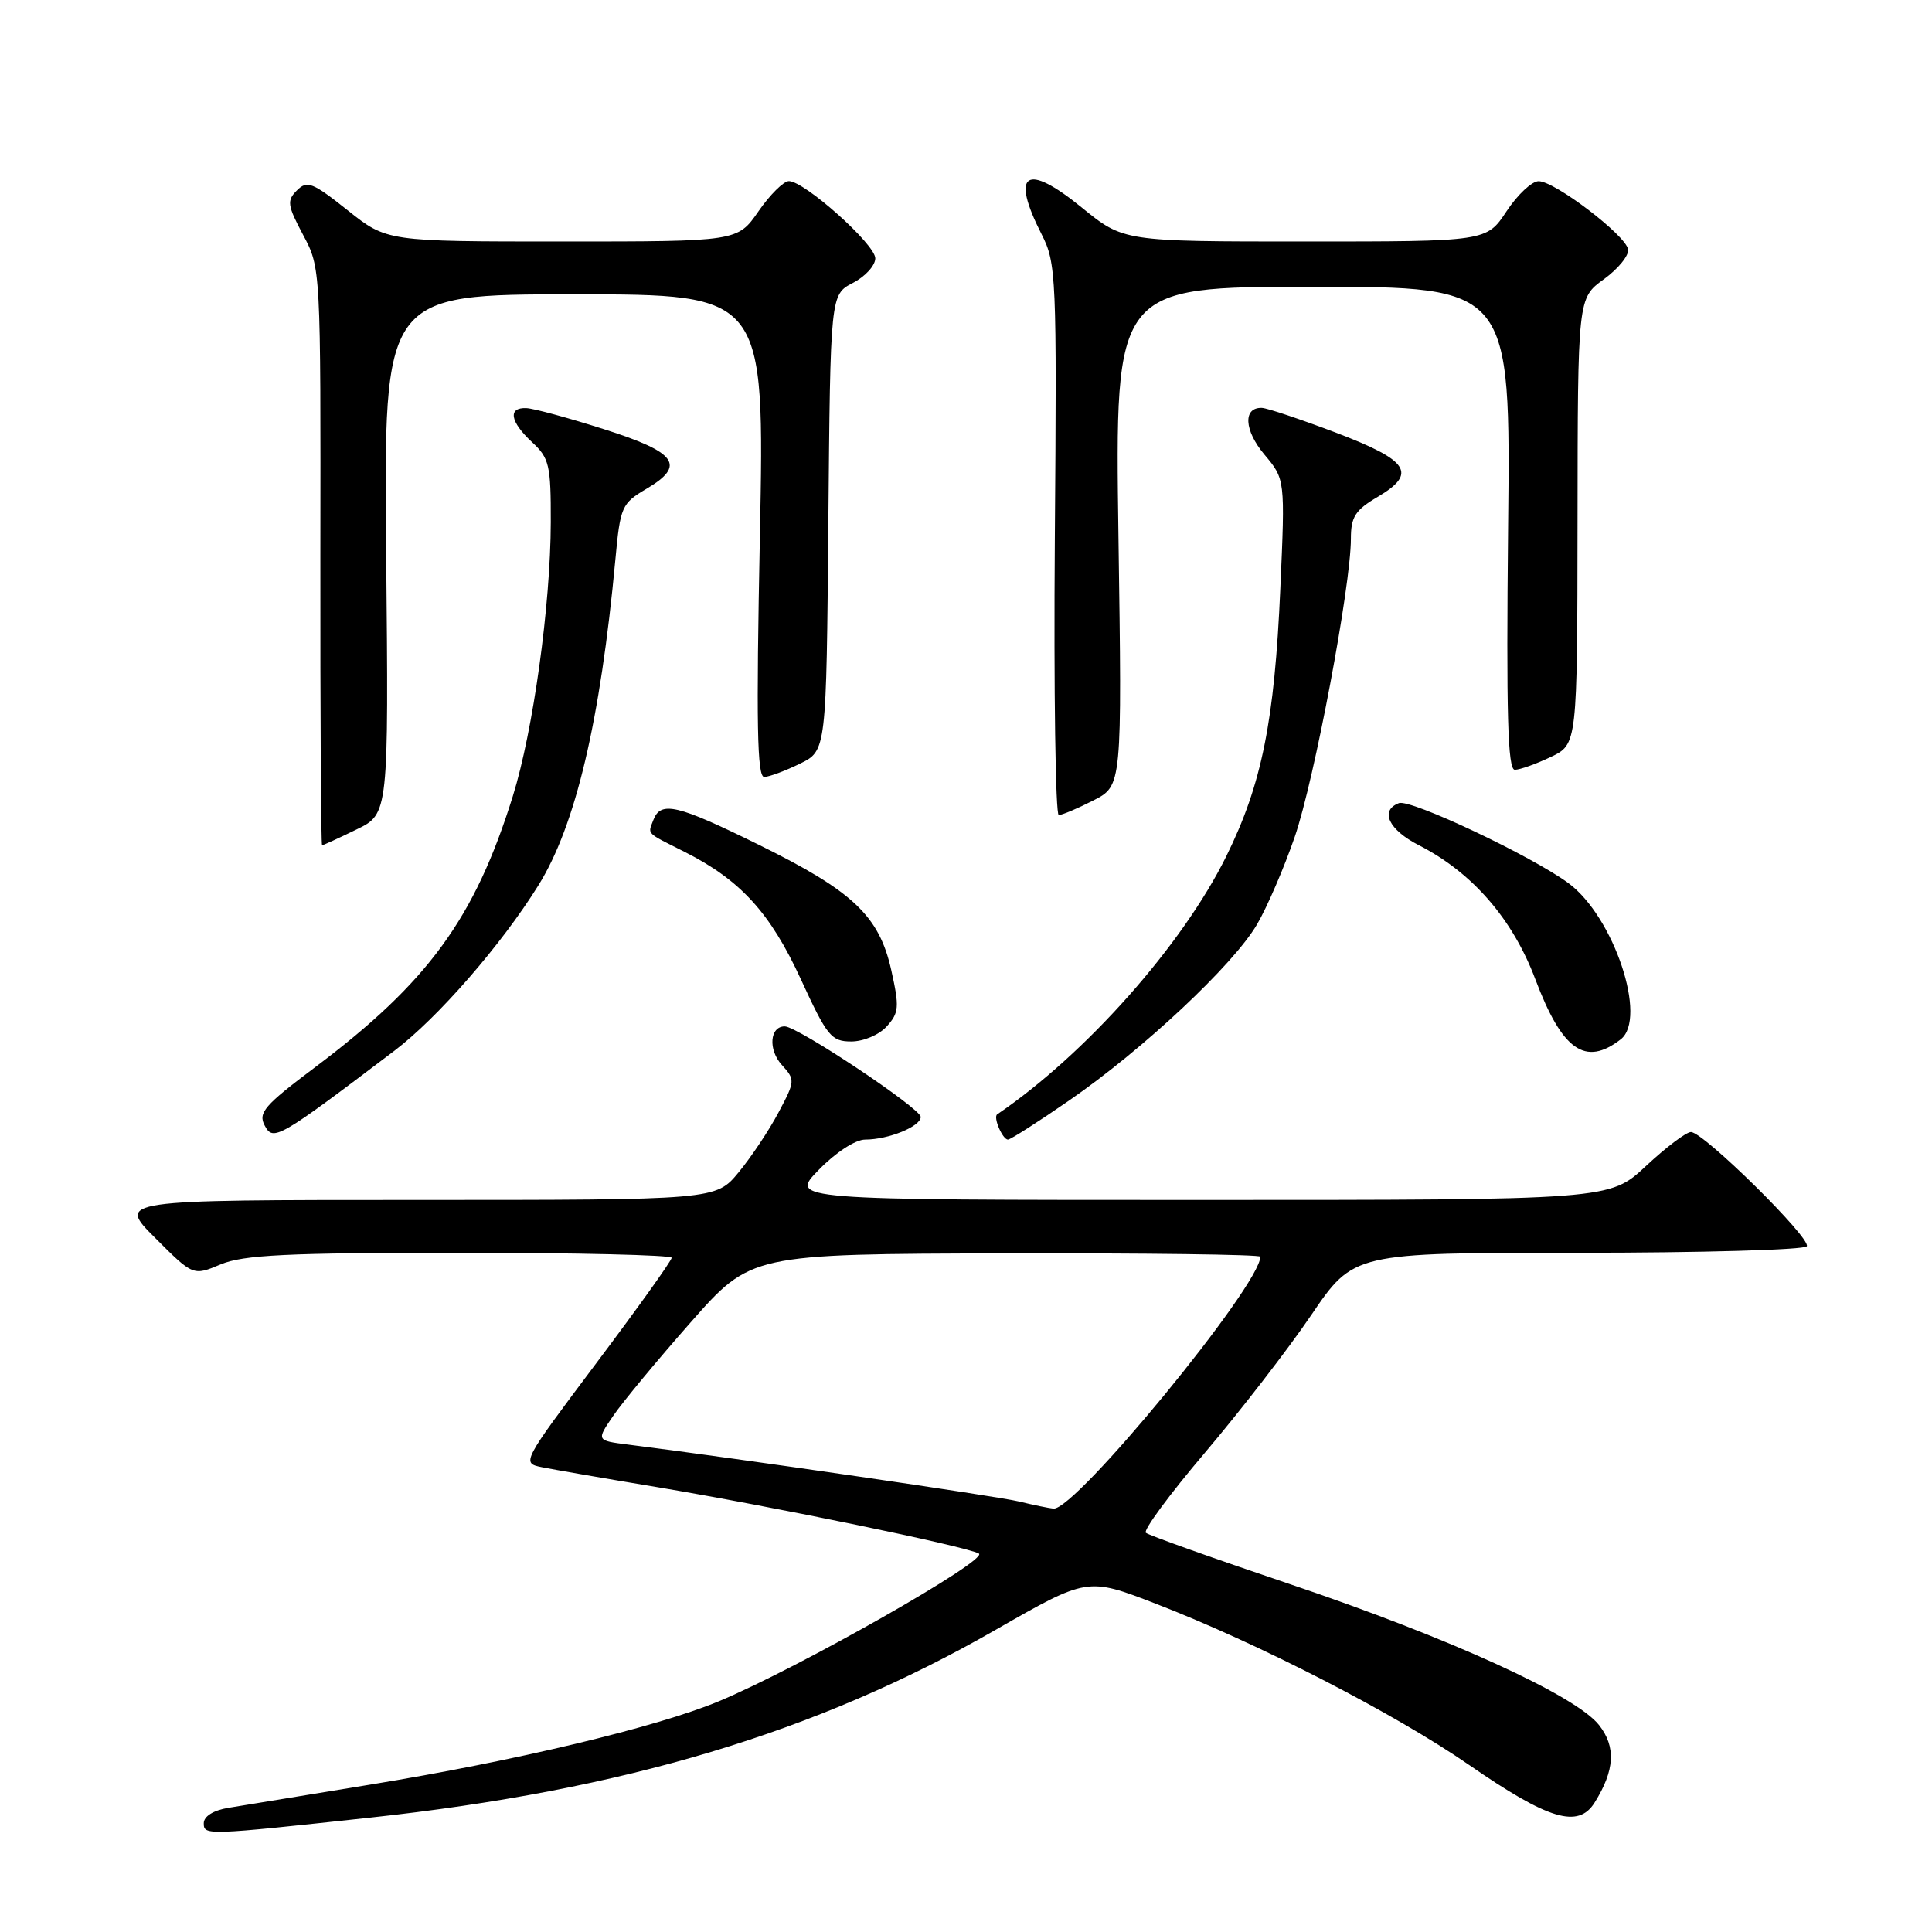<?xml version="1.0" encoding="UTF-8" standalone="no"?>
<!DOCTYPE svg PUBLIC "-//W3C//DTD SVG 1.1//EN" "http://www.w3.org/Graphics/SVG/1.1/DTD/svg11.dtd" >
<svg xmlns="http://www.w3.org/2000/svg" xmlns:xlink="http://www.w3.org/1999/xlink" version="1.1" viewBox="0 0 256 256">
 <g >
 <path fill="currentColor"
d=" M 49.00 240.85 C 82.70 237.21 108.18 229.57 131.89 215.98 C 144.08 209.00 144.08 209.00 153.12 212.49 C 166.71 217.74 184.77 227.03 194.67 233.87 C 205.19 241.14 209.12 242.32 211.29 238.86 C 213.97 234.58 214.15 231.46 211.88 228.58 C 208.81 224.67 192.05 217.03 171.00 209.93 C 160.82 206.50 152.20 203.43 151.83 203.10 C 151.46 202.77 154.98 198.00 159.65 192.50 C 164.32 187.00 170.67 178.79 173.75 174.25 C 179.36 166.00 179.36 166.00 209.12 166.00 C 225.49 166.00 239.12 165.61 239.41 165.14 C 240.04 164.12 225.73 150.00 224.06 150.00 C 223.43 150.00 220.75 152.03 218.10 154.50 C 213.29 159.00 213.29 159.00 158.94 159.00 C 104.59 159.00 104.59 159.00 108.50 155.00 C 110.75 152.69 113.35 151.00 114.64 151.00 C 117.73 151.00 122.00 149.26 122.00 148.00 C 122.00 146.87 105.68 136.00 103.98 136.00 C 102.00 136.00 101.76 139.08 103.59 141.10 C 105.38 143.07 105.37 143.25 103.16 147.40 C 101.92 149.75 99.54 153.32 97.88 155.33 C 94.85 159.00 94.85 159.00 55.19 159.00 C 15.52 159.00 15.52 159.00 20.56 164.03 C 25.59 169.07 25.59 169.07 29.26 167.53 C 32.27 166.28 38.04 166.00 60.97 166.00 C 76.39 166.00 89.00 166.30 89.00 166.66 C 89.00 167.03 84.52 173.30 79.04 180.59 C 69.14 193.78 69.10 193.86 71.79 194.41 C 73.28 194.71 80.12 195.90 87.00 197.04 C 102.44 199.62 127.97 204.89 129.70 205.85 C 131.12 206.65 105.73 221.07 95.22 225.44 C 86.97 228.87 68.26 233.34 49.00 236.48 C 40.47 237.87 32.04 239.25 30.25 239.55 C 28.26 239.88 27.00 240.68 27.00 241.59 C 27.00 243.21 27.32 243.20 49.00 240.85 Z  M 52.26 139.23 C 58.01 134.87 66.42 125.22 71.33 117.33 C 76.27 109.40 79.55 95.52 81.54 74.15 C 82.19 67.12 82.37 66.71 85.66 64.77 C 90.93 61.66 89.70 59.94 79.99 56.86 C 75.32 55.37 70.71 54.12 69.75 54.08 C 67.26 53.97 67.58 55.88 70.50 58.59 C 72.78 60.70 73.00 61.62 72.98 69.20 C 72.95 80.20 70.65 96.83 67.95 105.50 C 62.90 121.70 56.74 130.15 41.77 141.40 C 35.01 146.48 34.17 147.45 35.08 149.15 C 36.21 151.27 36.89 150.88 52.26 139.23 Z  M 141.71 145.79 C 151.51 139.02 163.41 127.86 166.55 122.51 C 167.91 120.19 170.16 114.96 171.56 110.89 C 174.16 103.34 179.00 77.61 179.00 71.39 C 179.00 68.49 179.57 67.59 182.55 65.84 C 187.83 62.72 186.72 61.02 176.99 57.32 C 172.32 55.55 167.92 54.08 167.22 54.05 C 164.68 53.95 164.84 57.02 167.54 60.23 C 170.29 63.50 170.29 63.50 169.65 78.00 C 168.88 95.56 167.19 103.95 162.49 113.46 C 156.66 125.26 143.85 139.69 132.13 147.66 C 131.57 148.04 132.84 151.00 133.56 151.00 C 133.90 151.00 137.57 148.65 141.71 145.79 Z  M 214.75 137.72 C 218.34 134.94 213.84 121.48 207.85 117.04 C 202.96 113.43 186.88 105.83 185.36 106.42 C 182.79 107.40 184.01 109.96 188.01 112.00 C 195.08 115.61 200.43 121.76 203.44 129.76 C 207.00 139.19 210.06 141.35 214.75 137.72 Z  M 117.50 136.00 C 119.13 134.20 119.19 133.44 118.10 128.56 C 116.49 121.35 113.02 118.08 100.51 111.92 C 89.73 106.61 87.56 106.10 86.58 108.64 C 85.83 110.60 85.49 110.25 90.72 112.88 C 98.11 116.61 102.06 120.94 106.11 129.74 C 109.59 137.31 110.15 138.00 112.80 138.00 C 114.42 138.00 116.49 137.12 117.50 136.00 Z  M 47.22 109.92 C 51.50 107.85 51.50 107.85 51.17 73.42 C 50.84 39.00 50.84 39.00 76.08 39.00 C 101.32 39.00 101.32 39.00 100.69 71.00 C 100.19 95.95 100.32 102.99 101.27 102.95 C 101.95 102.93 104.08 102.13 106.00 101.19 C 109.50 99.48 109.50 99.48 109.76 69.26 C 110.03 39.04 110.03 39.04 113.01 37.49 C 114.66 36.64 115.99 35.17 115.98 34.22 C 115.96 32.36 106.60 24.00 104.53 24.00 C 103.84 24.00 102.02 25.80 100.50 28.00 C 97.73 32.00 97.73 32.00 74.49 32.00 C 51.26 32.00 51.26 32.00 46.06 27.86 C 41.41 24.16 40.69 23.88 39.34 25.23 C 37.99 26.58 38.08 27.21 40.16 31.12 C 42.50 35.50 42.50 35.54 42.45 73.75 C 42.43 94.79 42.53 112.00 42.68 112.00 C 42.83 112.00 44.87 111.07 47.22 109.92 Z  M 144.88 106.06 C 148.68 104.12 148.68 104.12 148.20 71.06 C 147.73 38.00 147.73 38.00 173.95 38.00 C 200.17 38.00 200.17 38.00 199.83 70.00 C 199.58 94.64 199.78 102.00 200.72 102.00 C 201.38 102.00 203.52 101.24 205.47 100.31 C 209.00 98.63 209.00 98.63 209.03 69.06 C 209.06 39.50 209.06 39.50 212.52 37.00 C 214.42 35.62 215.87 33.84 215.73 33.04 C 215.42 31.17 206.02 24.01 203.88 24.01 C 202.99 24.00 201.07 25.80 199.62 28.00 C 196.97 32.00 196.97 32.00 172.92 32.00 C 148.87 32.00 148.87 32.00 143.34 27.50 C 135.93 21.46 133.85 22.86 138.02 31.05 C 139.96 34.85 140.04 36.55 139.77 71.51 C 139.62 91.58 139.86 108.00 140.29 108.00 C 140.72 108.00 142.79 107.13 144.88 106.06 Z  M 135.00 198.95 C 132.07 198.24 97.79 193.25 83.26 191.42 C 79.01 190.88 79.01 190.88 81.26 187.60 C 82.49 185.79 87.10 180.23 91.50 175.24 C 99.50 166.16 99.50 166.16 133.25 166.08 C 151.81 166.04 167.00 166.23 167.00 166.52 C 167.00 170.31 142.48 200.17 139.59 199.90 C 138.99 199.84 136.93 199.42 135.00 198.95 Z "/>
</g>
</svg>